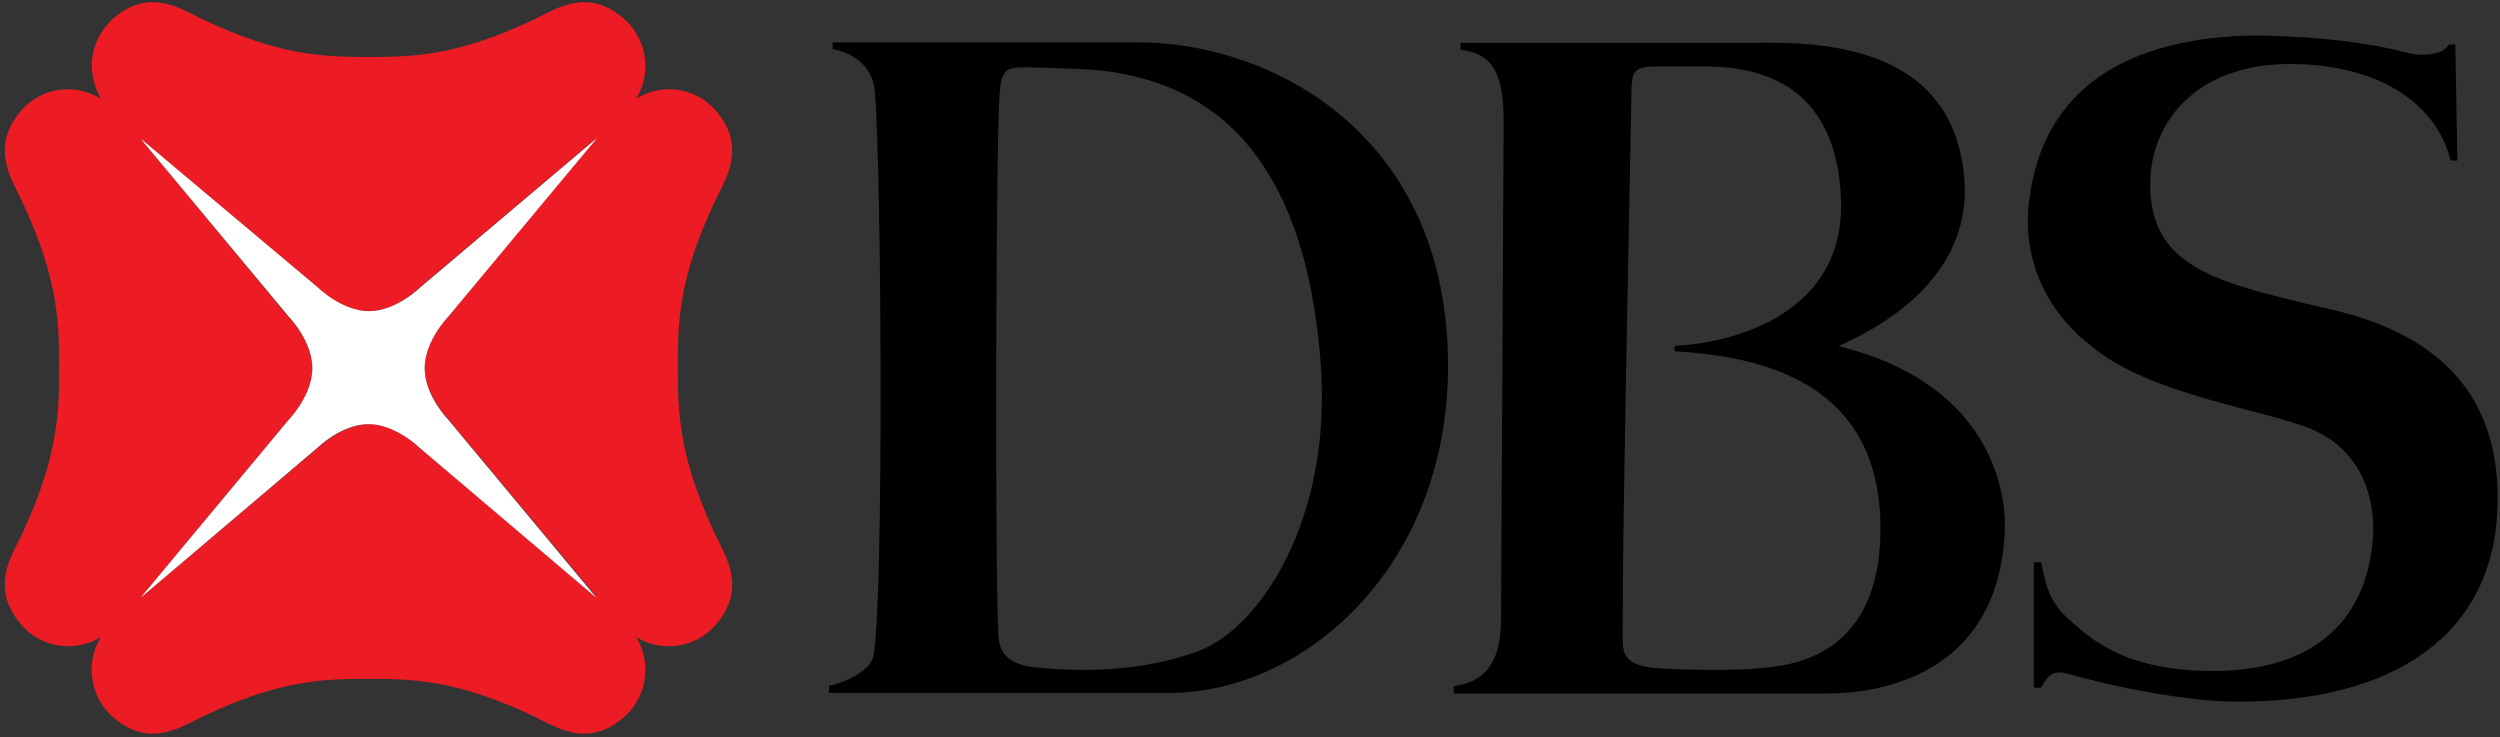 <?xml version="1.0" encoding="UTF-8"?>
<svg width="139px" height="41px" viewBox="0 0 139 41" version="1.1" xmlns="http://www.w3.org/2000/svg" xmlns:xlink="http://www.w3.org/1999/xlink">
    <rect x="0" y="0" width="139" height="41" fill="#333333" stroke="none"/>
    <!-- Generator: Sketch 52.6 (67491) - http://www.bohemiancoding.com/sketch -->
    <title>DBS-logo Copy</title>
    <desc>Created with Sketch.</desc>
    <g id="Design" stroke="none" stroke-width="1" fill="none" fill-rule="evenodd">
        <g id="customers" transform="translate(-405, -929)" fill-rule="nonzero">
            <g id="DBS-logo-Copy" transform="translate(405, 929)">
                <path d="M136.168,2.472 L136.515,2.472 L136.63,8.927 L136.255,8.927 C135.619,6.31 133.105,3.838 128.077,3.577 C122.152,3.257 119.552,6.833 119.552,10.206 C119.523,14.684 122.99,15.615 128.134,16.865 C130.562,17.476 139.549,18.639 138.827,28.787 C138.306,35.882 132.238,39.255 123.626,38.994 C123.626,38.994 120.043,38.877 115.043,37.482 C114.119,37.22 113.888,37.54 113.483,38.238 L113.078,38.238 L113.078,31.259 L113.483,31.259 C113.685,31.957 113.714,33.265 114.986,34.399 C116.257,35.533 118.078,37.249 122.846,37.307 C127.614,37.365 131.4,35.388 131.92,30.125 C132.064,28.7 131.891,25.443 128.741,23.96 C126.285,22.797 119.436,22.041 116.113,19.104 C116.113,19.104 112.183,16.342 112.818,11.195 C113.685,3.926 119.725,2.094 125.158,1.977 C125.158,1.977 130.013,1.919 133.856,2.937 C134.435,3.09 135.045,3.08 135.619,2.908 C135.841,2.82 136.031,2.668 136.168,2.472" id="Shape" fill="#000000"></path>
                <path d="M102.27,19.221 C102.791,18.93 109.813,16.255 109.206,9.828 C108.484,1.803 99.785,2.384 96.895,2.384 L81.204,2.384 L81.204,2.762 C82.851,2.966 83.631,3.867 83.602,6.862 L83.458,34.428 C83.458,37.104 82.331,37.947 80.828,38.15 L80.828,38.557 L101.606,38.557 C104.322,38.557 111.056,37.656 111.46,29.63 C111.576,27.828 111.056,21.43 102.242,19.25 M104.553,29.689 C104.438,35.184 101.288,36.522 99.438,36.929 C97.589,37.336 94.555,37.278 92.301,37.162 C90.047,37.045 90.249,36.144 90.22,35.272 C90.22,35.272 90.22,31.55 90.307,26.723 C90.451,17.854 90.711,5.234 90.711,5.06 C90.711,3.809 91,3.722 92.127,3.693 L94.728,3.693 C96.693,3.722 102.039,3.867 102.357,10.991 C102.675,18.116 95.075,19.162 93.168,19.221 C93.081,19.221 93.052,19.54 93.168,19.54 C99.034,19.86 104.698,21.925 104.553,29.689" id="Shape" fill="#000000"></path>
                <path d="M63.171,2.355 L46.295,2.355 L46.295,2.733 C47.509,2.937 48.52,3.751 48.636,5.03 C49.011,9.101 49.156,33.847 48.549,36.551 C48.347,37.249 47.162,37.918 46.093,38.121 L46.093,38.528 L64.992,38.528 C72.448,38.528 80.481,31.608 80.51,20.384 C80.539,7.473 70.685,2.326 63.2,2.355 M66.639,36.202 C63.98,37.162 61.062,37.452 57.536,37.104 C55.6,36.9 55.542,35.795 55.513,35.33 C55.311,31.928 55.369,8.345 55.571,5.292 C55.687,3.664 56.005,3.722 57.507,3.751 C59.01,3.78 60.57,3.867 60.57,3.867 C69.442,4.507 72.765,11.399 73.43,20.18 C74.095,28.962 69.962,35.01 66.61,36.202" id="Shape" fill="#000000"></path>
                <path d="M37.683,20.442 C37.683,17.767 37.77,15.382 39.764,11.166 C40.342,9.945 41.584,8.142 39.735,6.077 C38.61,4.849 36.775,4.605 35.371,5.496 C36.238,4.074 35.983,2.235 34.764,1.105 C32.713,-0.756 30.921,0.494 29.707,1.076 C25.546,3.053 23.176,3.17 20.489,3.17 C17.801,3.17 15.46,3.053 11.27,1.076 C10.057,0.494 8.265,-0.756 6.213,1.105 C4.71,2.617 4.97,4.333 5.606,5.496 C4.203,4.605 2.367,4.849 1.243,6.077 C-0.607,8.142 0.636,9.945 1.214,11.166 C3.179,15.353 3.294,17.767 3.294,20.442 C3.294,23.117 3.179,25.501 1.214,29.718 C0.636,30.939 -0.607,32.713 1.243,34.806 C2.365,36.033 4.194,36.289 5.606,35.417 C4.74,36.839 4.994,38.678 6.213,39.808 C8.265,41.669 10.057,40.418 11.27,39.837 C15.432,37.86 17.801,37.743 20.489,37.743 C23.176,37.743 25.517,37.86 29.707,39.837 C30.921,40.418 32.713,41.669 34.764,39.808 C35.983,38.678 36.238,36.839 35.371,35.417 C36.784,36.289 38.612,36.033 39.735,34.806 C41.584,32.742 40.342,30.939 39.764,29.718 C37.799,25.501 37.683,23.117 37.683,20.442 Z M33.117,33.149 L23.321,24.891 C23.321,24.891 21.991,23.582 20.518,23.582 C19.044,23.582 17.686,24.891 17.686,24.891 L7.889,33.178 L7.86,33.178 L16.067,23.321 C16.067,23.321 17.368,21.983 17.368,20.471 C17.368,18.959 16.067,17.65 16.067,17.65 L7.86,7.764 L7.889,7.764 L17.686,15.993 C17.686,15.993 19.015,17.301 20.518,17.301 C22.02,17.301 23.321,15.993 23.321,15.993 L33.088,7.735 L33.117,7.735 L24.91,17.621 C24.91,17.621 23.61,18.959 23.61,20.442 C23.61,21.925 24.91,23.291 24.91,23.291 L33.117,33.12 L33.117,33.149 Z" id="Shape" fill="#ED1C24"></path>
                <path d="M33.088,33.178 L23.321,24.891 C23.321,24.891 21.991,23.582 20.489,23.582 C18.986,23.582 17.657,24.891 17.657,24.891 L7.889,33.178 L7.86,33.178 L16.067,23.321 C16.067,23.321 17.368,21.983 17.368,20.471 C17.368,18.959 16.067,17.621 16.067,17.621 L7.86,7.764 L7.889,7.764 L17.686,15.993 C17.686,15.993 19.015,17.301 20.518,17.301 C22.02,17.301 23.35,15.993 23.35,15.993 L33.117,7.735 L33.146,7.735 L24.91,17.621 C24.91,17.621 23.61,18.959 23.61,20.471 C23.61,21.983 24.91,23.321 24.91,23.321 L33.117,33.178 L33.088,33.178" id="Shape" fill="#FFFFFF"></path>
            </g>
        </g>
    </g>
</svg>
